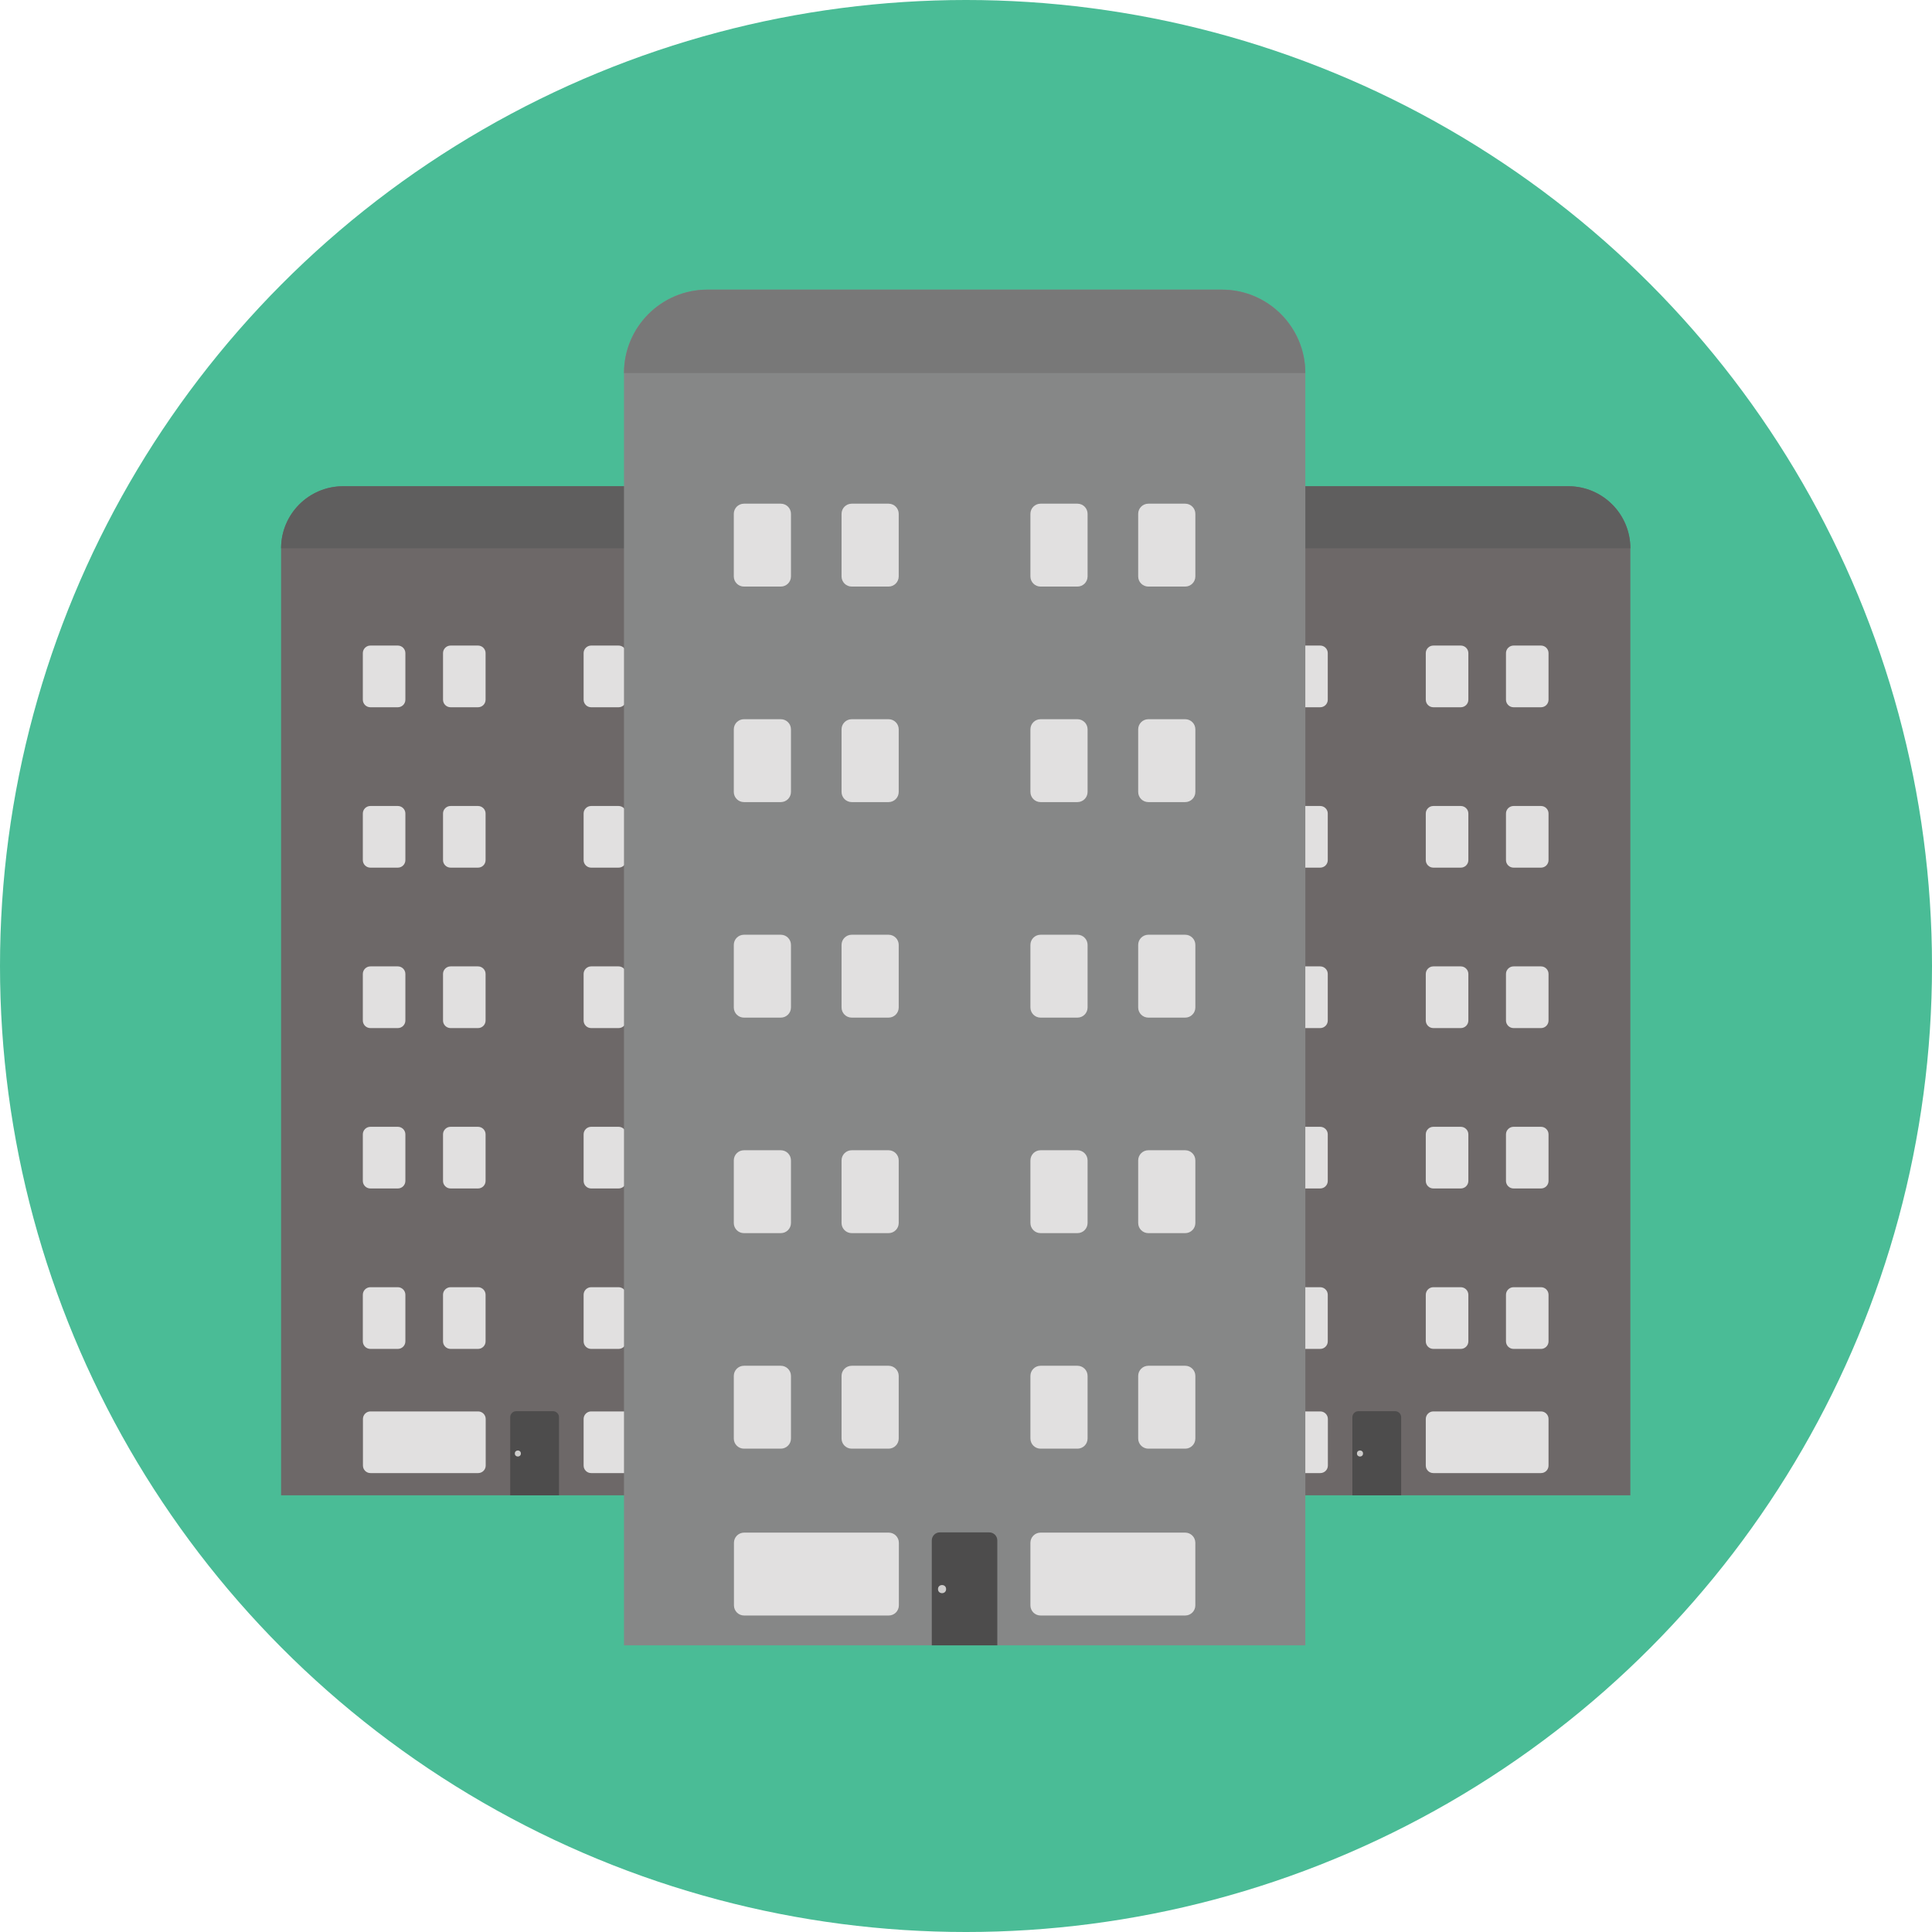 <?xml version="1.0" encoding="iso-8859-1"?>
<!-- Generator: Adobe Illustrator 19.0.0, SVG Export Plug-In . SVG Version: 6.00 Build 0)  -->
<svg version="1.1" id="Layer_1" xmlns="http://www.w3.org/2000/svg" xmlns:xlink="http://www.w3.org/1999/xlink" x="0px" y="0px"
	 viewBox="0 0 473.931 473.931" style="enable-background:new 0 0 473.931 473.931;" xml:space="preserve">
<circle style="fill:#4ABC96;" cx="236.966" cy="236.966" r="236.966"/>
<path style="fill:#6D6868;" d="M193.352,366.809H68.953V134.513c0-8.419,6.821-15.236,15.233-15.236h93.933
	c8.411,0,15.233,6.817,15.233,15.236V366.809z"/>
<path style="fill:#5F5E5E;" d="M68.953,134.513c0-8.419,6.821-15.236,15.233-15.236h93.933c8.411,0,15.233,6.817,15.233,15.236
	H68.953z"/>
<g>
	<path style="fill:#E1E0E0;" d="M90.88,361.357c-1.022,0-1.848-0.823-1.848-1.848v-11.431c0-1.014,0.827-1.848,1.848-1.848h26.409
		c1.021,0,1.856,0.834,1.856,1.848v11.431c0,1.025-0.834,1.848-1.856,1.848H90.88z"/>
	<path style="fill:#E1E0E0;" d="M145.016,361.357c-1.021,0-1.852-0.823-1.852-1.848v-11.431c0-1.014,0.831-1.848,1.852-1.848h26.417
		c1.014,0,1.841,0.834,1.841,1.848v11.431c0,1.025-0.831,1.848-1.841,1.848H145.016z"/>
	<path style="fill:#E1E0E0;" d="M145.016,330.895c-1.021,0-1.852-0.827-1.852-1.848v-11.431c0-1.022,0.831-1.856,1.852-1.856h6.731
		c1.018,0,1.856,0.834,1.856,1.856v11.431c0,1.022-0.838,1.848-1.856,1.848H145.016z"/>
	<path style="fill:#E1E0E0;" d="M164.69,330.895c-1.018,0-1.852-0.827-1.852-1.848v-11.431c0-1.022,0.834-1.856,1.852-1.856h6.743
		c1.014,0,1.841,0.834,1.841,1.856v11.431c0,1.022-0.831,1.848-1.841,1.848H164.69z"/>
	<path style="fill:#E1E0E0;" d="M90.857,330.895c-1.021,0-1.852-0.827-1.852-1.848v-11.431c0-1.022,0.831-1.856,1.852-1.856h6.731
		c1.022,0,1.852,0.834,1.852,1.856v11.431c0,1.022-0.831,1.848-1.852,1.848H90.857z"/>
	<path style="fill:#E1E0E0;" d="M110.528,330.895c-1.014,0-1.852-0.827-1.852-1.848v-11.431c0-1.022,0.838-1.856,1.852-1.856h6.731
		c1.025,0,1.856,0.834,1.856,1.856v11.431c0,1.022-0.831,1.848-1.856,1.848H110.528z"/>
	<path style="fill:#E1E0E0;" d="M145.016,291.539c-1.021,0-1.852-0.827-1.852-1.848V278.26c0-1.014,0.831-1.848,1.852-1.848h6.731
		c1.018,0,1.856,0.834,1.856,1.848v11.431c0,1.022-0.838,1.848-1.856,1.848H145.016z"/>
	<path style="fill:#E1E0E0;" d="M164.69,291.539c-1.018,0-1.852-0.827-1.852-1.848V278.26c0-1.014,0.834-1.848,1.852-1.848h6.743
		c1.014,0,1.841,0.834,1.841,1.848v11.431c0,1.022-0.831,1.848-1.841,1.848H164.69z"/>
	<path style="fill:#E1E0E0;" d="M90.857,291.539c-1.021,0-1.852-0.827-1.852-1.848V278.26c0-1.014,0.831-1.848,1.852-1.848h6.731
		c1.022,0,1.852,0.834,1.852,1.848v11.431c0,1.022-0.831,1.848-1.852,1.848H90.857z"/>
	<path style="fill:#E1E0E0;" d="M110.528,291.539c-1.014,0-1.852-0.827-1.852-1.848V278.26c0-1.014,0.838-1.848,1.852-1.848h6.731
		c1.025,0,1.856,0.834,1.856,1.848v11.431c0,1.022-0.831,1.848-1.856,1.848H110.528z"/>
	<path style="fill:#E1E0E0;" d="M145.016,252.195c-1.021,0-1.852-0.834-1.852-1.848v-11.435c0-1.014,0.831-1.852,1.852-1.852h6.731
		c1.018,0,1.856,0.838,1.856,1.852v11.435c0,1.014-0.838,1.848-1.856,1.848L145.016,252.195L145.016,252.195z"/>
	<path style="fill:#E1E0E0;" d="M164.69,252.195c-1.018,0-1.852-0.834-1.852-1.848v-11.435c0-1.014,0.834-1.852,1.852-1.852h6.743
		c1.014,0,1.841,0.838,1.841,1.852v11.435c0,1.014-0.831,1.848-1.841,1.848L164.69,252.195L164.69,252.195z"/>
	<path style="fill:#E1E0E0;" d="M90.857,252.195c-1.021,0-1.852-0.834-1.852-1.848v-11.435c0-1.014,0.831-1.852,1.852-1.852h6.731
		c1.022,0,1.852,0.838,1.852,1.852v11.435c0,1.014-0.831,1.848-1.852,1.848L90.857,252.195L90.857,252.195z"/>
	<path style="fill:#E1E0E0;" d="M110.528,252.195c-1.014,0-1.852-0.834-1.852-1.848v-11.435c0-1.014,0.838-1.852,1.852-1.852h6.731
		c1.025,0,1.856,0.838,1.856,1.852v11.435c0,1.014-0.831,1.848-1.856,1.848L110.528,252.195L110.528,252.195z"/>
	<path style="fill:#E1E0E0;" d="M145.016,212.839c-1.021,0-1.852-0.831-1.852-1.841v-11.442c0-1.014,0.831-1.841,1.852-1.841h6.731
		c1.018,0,1.856,0.831,1.856,1.841v11.442c0,1.014-0.838,1.841-1.856,1.841H145.016z"/>
	<path style="fill:#E1E0E0;" d="M164.69,212.839c-1.018,0-1.852-0.831-1.852-1.841v-11.442c0-1.014,0.834-1.841,1.852-1.841h6.743
		c1.014,0,1.841,0.831,1.841,1.841v11.442c0,1.014-0.831,1.841-1.841,1.841H164.69z"/>
	<path style="fill:#E1E0E0;" d="M90.857,212.839c-1.021,0-1.852-0.831-1.852-1.841v-11.442c0-1.014,0.831-1.841,1.852-1.841h6.731
		c1.022,0,1.852,0.831,1.852,1.841v11.442c0,1.014-0.831,1.841-1.852,1.841H90.857z"/>
	<path style="fill:#E1E0E0;" d="M110.528,212.839c-1.014,0-1.852-0.831-1.852-1.841v-11.442c0-1.014,0.838-1.841,1.852-1.841h6.731
		c1.025,0,1.856,0.831,1.856,1.841v11.442c0,1.014-0.831,1.841-1.856,1.841H110.528z"/>
	<path style="fill:#E1E0E0;" d="M145.016,173.494c-1.021,0-1.852-0.827-1.852-1.848v-11.431c0-1.021,0.831-1.856,1.852-1.856h6.731
		c1.018,0,1.856,0.834,1.856,1.856v11.431c0,1.021-0.838,1.848-1.856,1.848H145.016z"/>
	<path style="fill:#E1E0E0;" d="M164.69,173.494c-1.018,0-1.852-0.827-1.852-1.848v-11.431c0-1.021,0.834-1.856,1.852-1.856h6.743
		c1.014,0,1.841,0.834,1.841,1.856v11.431c0,1.021-0.831,1.848-1.841,1.848H164.69z"/>
	<path style="fill:#E1E0E0;" d="M90.857,173.494c-1.021,0-1.852-0.827-1.852-1.848v-11.431c0-1.021,0.831-1.856,1.852-1.856h6.731
		c1.022,0,1.852,0.834,1.852,1.856v11.431c0,1.021-0.831,1.848-1.852,1.848H90.857z"/>
	<path style="fill:#E1E0E0;" d="M110.528,173.494c-1.014,0-1.852-0.827-1.852-1.848v-11.431c0-1.021,0.838-1.856,1.852-1.856h6.731
		c1.025,0,1.856,0.834,1.856,1.856v11.431c0,1.021-0.831,1.848-1.856,1.848H110.528z"/>
</g>
<path style="fill:#4D4C4C;" d="M125.158,347.647c0-0.812,0.659-1.471,1.467-1.471h9.033c0.808,0,1.467,0.659,1.467,1.471v19.162
	h-11.962v-19.162H125.158z"/>
<circle style="fill:#CDCCCB;" cx="127.033" cy="356.552" r="0.741"/>
<path style="fill:#6D6868;" d="M399.942,366.809H275.547V134.513c0-8.419,6.821-15.236,15.225-15.236h93.937
	c8.411,0,15.229,6.817,15.229,15.236v232.296H399.942z"/>
<path style="fill:#5F5E5E;" d="M275.547,134.513c0-8.419,6.821-15.236,15.225-15.236h93.937c8.411,0,15.229,6.817,15.229,15.236
	H275.547z"/>
<g>
	<path style="fill:#E1E0E0;" d="M297.466,361.357c-1.014,0-1.841-0.823-1.841-1.848v-11.431c0-1.014,0.827-1.848,1.841-1.848h26.409
		c1.025,0,1.86,0.834,1.86,1.848v11.431c0,1.025-0.834,1.848-1.86,1.848H297.466z"/>
	<path style="fill:#E1E0E0;" d="M351.606,361.357c-1.022,0-1.852-0.823-1.852-1.848v-11.431c0-1.014,0.831-1.848,1.852-1.848h26.413
		c1.022,0,1.845,0.834,1.845,1.848v11.431c0,1.025-0.823,1.848-1.845,1.848H351.606z"/>
	<path style="fill:#E1E0E0;" d="M351.606,330.895c-1.022,0-1.852-0.827-1.852-1.848v-11.431c0-1.022,0.831-1.856,1.852-1.856h6.735
		c1.018,0,1.856,0.834,1.856,1.856v11.431c0,1.022-0.838,1.848-1.856,1.848H351.606z"/>
	<path style="fill:#E1E0E0;" d="M371.284,330.895c-1.018,0-1.86-0.827-1.86-1.848v-11.431c0-1.022,0.842-1.856,1.86-1.856h6.735
		c1.022,0,1.845,0.834,1.845,1.856v11.431c0,1.022-0.823,1.848-1.845,1.848H371.284z"/>
	<path style="fill:#E1E0E0;" d="M297.444,330.895c-1.018,0-1.848-0.827-1.848-1.848v-11.431c0-1.022,0.831-1.856,1.848-1.856h6.743
		c1.014,0,1.852,0.834,1.852,1.856v11.431c0,1.022-0.838,1.848-1.852,1.848H297.444z"/>
	<path style="fill:#E1E0E0;" d="M317.118,330.895c-1.014,0-1.841-0.827-1.841-1.848v-11.431c0-1.022,0.827-1.856,1.841-1.856h6.735
		c1.022,0,1.856,0.834,1.856,1.856v11.431c0,1.022-0.834,1.848-1.856,1.848H317.118z"/>
	<path style="fill:#E1E0E0;" d="M351.606,291.539c-1.022,0-1.852-0.827-1.852-1.848V278.26c0-1.014,0.831-1.848,1.852-1.848h6.735
		c1.018,0,1.856,0.834,1.856,1.848v11.431c0,1.022-0.838,1.848-1.856,1.848H351.606z"/>
	<path style="fill:#E1E0E0;" d="M371.284,291.539c-1.018,0-1.86-0.827-1.86-1.848V278.26c0-1.014,0.842-1.848,1.86-1.848h6.735
		c1.022,0,1.845,0.834,1.845,1.848v11.431c0,1.022-0.823,1.848-1.845,1.848H371.284z"/>
	<path style="fill:#E1E0E0;" d="M297.444,291.539c-1.018,0-1.848-0.827-1.848-1.848V278.26c0-1.014,0.831-1.848,1.848-1.848h6.743
		c1.014,0,1.852,0.834,1.852,1.848v11.431c0,1.022-0.838,1.848-1.852,1.848H297.444z"/>
	<path style="fill:#E1E0E0;" d="M317.118,291.539c-1.014,0-1.841-0.827-1.841-1.848V278.26c0-1.014,0.827-1.848,1.841-1.848h6.735
		c1.022,0,1.856,0.834,1.856,1.848v11.431c0,1.022-0.834,1.848-1.856,1.848H317.118z"/>
	<path style="fill:#E1E0E0;" d="M351.606,252.195c-1.022,0-1.852-0.834-1.852-1.848v-11.435c0-1.014,0.831-1.852,1.852-1.852h6.735
		c1.018,0,1.856,0.838,1.856,1.852v11.435c0,1.014-0.838,1.848-1.856,1.848L351.606,252.195L351.606,252.195z"/>
	<path style="fill:#E1E0E0;" d="M371.284,252.195c-1.018,0-1.86-0.834-1.86-1.848v-11.435c0-1.014,0.842-1.852,1.86-1.852h6.735
		c1.022,0,1.845,0.838,1.845,1.852v11.435c0,1.014-0.823,1.848-1.845,1.848L371.284,252.195L371.284,252.195z"/>
	<path style="fill:#E1E0E0;" d="M297.444,252.195c-1.018,0-1.848-0.834-1.848-1.848v-11.435c0-1.014,0.831-1.852,1.848-1.852h6.743
		c1.014,0,1.852,0.838,1.852,1.852v11.435c0,1.014-0.838,1.848-1.852,1.848L297.444,252.195L297.444,252.195z"/>
	<path style="fill:#E1E0E0;" d="M317.118,252.195c-1.014,0-1.841-0.834-1.841-1.848v-11.435c0-1.014,0.827-1.852,1.841-1.852h6.735
		c1.022,0,1.856,0.838,1.856,1.852v11.435c0,1.014-0.834,1.848-1.856,1.848L317.118,252.195L317.118,252.195z"/>
	<path style="fill:#E1E0E0;" d="M351.606,212.839c-1.022,0-1.852-0.831-1.852-1.841v-11.442c0-1.014,0.831-1.841,1.852-1.841h6.735
		c1.018,0,1.856,0.831,1.856,1.841v11.442c0,1.014-0.838,1.841-1.856,1.841H351.606z"/>
	<path style="fill:#E1E0E0;" d="M371.284,212.839c-1.018,0-1.86-0.831-1.86-1.841v-11.442c0-1.014,0.842-1.841,1.86-1.841h6.735
		c1.022,0,1.845,0.831,1.845,1.841v11.442c0,1.014-0.823,1.841-1.845,1.841H371.284z"/>
	<path style="fill:#E1E0E0;" d="M297.444,212.839c-1.018,0-1.848-0.831-1.848-1.841v-11.442c0-1.014,0.831-1.841,1.848-1.841h6.743
		c1.014,0,1.852,0.831,1.852,1.841v11.442c0,1.014-0.838,1.841-1.852,1.841H297.444z"/>
	<path style="fill:#E1E0E0;" d="M317.118,212.839c-1.014,0-1.841-0.831-1.841-1.841v-11.442c0-1.014,0.827-1.841,1.841-1.841h6.735
		c1.022,0,1.856,0.831,1.856,1.841v11.442c0,1.014-0.834,1.841-1.856,1.841H317.118z"/>
	<path style="fill:#E1E0E0;" d="M351.606,173.494c-1.022,0-1.852-0.827-1.852-1.848v-11.431c0-1.021,0.831-1.856,1.852-1.856h6.735
		c1.018,0,1.856,0.834,1.856,1.856v11.431c0,1.021-0.838,1.848-1.856,1.848H351.606z"/>
	<path style="fill:#E1E0E0;" d="M371.284,173.494c-1.018,0-1.86-0.827-1.86-1.848v-11.431c0-1.021,0.842-1.856,1.86-1.856h6.735
		c1.022,0,1.845,0.834,1.845,1.856v11.431c0,1.021-0.823,1.848-1.845,1.848H371.284z"/>
	<path style="fill:#E1E0E0;" d="M297.444,173.494c-1.018,0-1.848-0.827-1.848-1.848v-11.431c0-1.021,0.831-1.856,1.848-1.856h6.743
		c1.014,0,1.852,0.834,1.852,1.856v11.431c0,1.021-0.838,1.848-1.852,1.848H297.444z"/>
	<path style="fill:#E1E0E0;" d="M317.118,173.494c-1.014,0-1.841-0.827-1.841-1.848v-11.431c0-1.021,0.827-1.856,1.841-1.856h6.735
		c1.022,0,1.856,0.834,1.856,1.856v11.431c0,1.021-0.834,1.848-1.856,1.848H317.118z"/>
</g>
<path style="fill:#4D4C4C;" d="M331.744,347.647c0-0.812,0.659-1.471,1.474-1.471h9.025c0.808,0,1.47,0.659,1.47,1.471v19.162
	h-11.97V347.647z"/>
<circle style="fill:#CDCCCB;" cx="333.615" cy="356.552" r="0.745"/>
<path style="fill:#868787;" d="M320.201,403.612H153.068V91.516c0-11.304,9.164-20.464,20.467-20.464h126.202
	c11.304,0,20.467,9.156,20.467,20.464v312.096H320.201z"/>
<path style="fill:#787878;" d="M153.068,91.516c0-11.304,9.164-20.464,20.467-20.464h126.202c11.304,0,20.467,9.156,20.467,20.464
	H153.068z"/>
<g>
	<path style="fill:#E1E0E0;" d="M182.531,396.294c-1.373,0-2.488-1.111-2.488-2.485v-15.356c0-1.373,1.115-2.492,2.488-2.492h35.476
		c1.373,0,2.492,1.119,2.492,2.492v15.356c0,1.373-1.119,2.485-2.492,2.485L182.531,396.294L182.531,396.294z"/>
	<path style="fill:#E1E0E0;" d="M255.255,396.294c-1.373,0-2.488-1.111-2.488-2.485v-15.356c0-1.373,1.115-2.492,2.488-2.492h35.479
		c1.373,0,2.488,1.119,2.488,2.492v15.356c0,1.373-1.115,2.485-2.488,2.485L255.255,396.294L255.255,396.294z"/>
	<path style="fill:#E1E0E0;" d="M255.255,355.366c-1.373,0-2.488-1.115-2.488-2.488v-15.356c0-1.373,1.115-2.492,2.488-2.492h9.048
		c1.373,0,2.488,1.119,2.488,2.492v15.356c0,1.373-1.115,2.488-2.488,2.488L255.255,355.366L255.255,355.366z"/>
	<path style="fill:#E1E0E0;" d="M281.695,355.366c-1.373,0-2.492-1.115-2.492-2.488v-15.356c0-1.373,1.119-2.492,2.492-2.492h9.044
		c1.373,0,2.488,1.119,2.488,2.492v15.356c0,1.373-1.115,2.488-2.488,2.488L281.695,355.366L281.695,355.366z"/>
	<path style="fill:#E1E0E0;" d="M182.493,355.366c-1.373,0-2.488-1.115-2.488-2.488v-15.356c0-1.373,1.115-2.492,2.488-2.492h9.044
		c1.373,0,2.492,1.119,2.492,2.492v15.356c0,1.373-1.119,2.488-2.492,2.488L182.493,355.366L182.493,355.366z"/>
	<path style="fill:#E1E0E0;" d="M208.929,355.366c-1.373,0-2.492-1.115-2.492-2.488v-15.356c0-1.373,1.119-2.492,2.492-2.492h9.04
		c1.373,0,2.492,1.119,2.492,2.492v15.356c0,1.373-1.119,2.488-2.492,2.488L208.929,355.366L208.929,355.366z"/>
	<path style="fill:#E1E0E0;" d="M255.255,302.495c-1.373,0-2.488-1.111-2.488-2.485v-15.356c0-1.373,1.115-2.492,2.488-2.492h9.048
		c1.373,0,2.488,1.119,2.488,2.492v15.356c0,1.373-1.115,2.485-2.488,2.485H255.255z"/>
	<path style="fill:#E1E0E0;" d="M281.695,302.495c-1.373,0-2.492-1.111-2.492-2.485v-15.356c0-1.373,1.119-2.492,2.492-2.492h9.044
		c1.373,0,2.488,1.119,2.488,2.492v15.356c0,1.373-1.115,2.485-2.488,2.485H281.695z"/>
	<path style="fill:#E1E0E0;" d="M182.493,302.495c-1.373,0-2.488-1.111-2.488-2.485v-15.356c0-1.373,1.115-2.492,2.488-2.492h9.044
		c1.373,0,2.492,1.119,2.492,2.492v15.356c0,1.373-1.119,2.485-2.492,2.485H182.493z"/>
	<path style="fill:#E1E0E0;" d="M208.929,302.495c-1.373,0-2.492-1.111-2.492-2.485v-15.356c0-1.373,1.119-2.492,2.492-2.492h9.04
		c1.373,0,2.492,1.119,2.492,2.492v15.356c0,1.373-1.119,2.485-2.492,2.485H208.929z"/>
	<path style="fill:#E1E0E0;" d="M255.255,249.628c-1.373,0-2.488-1.115-2.488-2.488v-15.352c0-1.377,1.115-2.492,2.488-2.492h9.048
		c1.373,0,2.488,1.115,2.488,2.492v15.352c0,1.373-1.115,2.488-2.488,2.488H255.255z"/>
	<path style="fill:#E1E0E0;" d="M281.695,249.628c-1.373,0-2.492-1.115-2.492-2.488v-15.352c0-1.377,1.119-2.492,2.492-2.492h9.044
		c1.373,0,2.488,1.115,2.488,2.492v15.352c0,1.373-1.115,2.488-2.488,2.488H281.695z"/>
	<path style="fill:#E1E0E0;" d="M182.493,249.628c-1.373,0-2.488-1.115-2.488-2.488v-15.352c0-1.377,1.115-2.492,2.488-2.492h9.044
		c1.373,0,2.492,1.115,2.492,2.492v15.352c0,1.373-1.119,2.488-2.492,2.488H182.493z"/>
	<path style="fill:#E1E0E0;" d="M208.929,249.628c-1.373,0-2.492-1.115-2.492-2.488v-15.352c0-1.377,1.119-2.492,2.492-2.492h9.04
		c1.373,0,2.492,1.115,2.492,2.492v15.352c0,1.373-1.119,2.488-2.492,2.488H208.929z"/>
	<path style="fill:#E1E0E0;" d="M255.255,196.76c-1.373,0-2.488-1.119-2.488-2.492v-15.356c0-1.373,1.115-2.485,2.488-2.485h9.048
		c1.373,0,2.488,1.111,2.488,2.485v15.356c0,1.373-1.115,2.492-2.488,2.492H255.255z"/>
	<path style="fill:#E1E0E0;" d="M281.695,196.76c-1.373,0-2.492-1.119-2.492-2.492v-15.356c0-1.373,1.119-2.485,2.492-2.485h9.044
		c1.373,0,2.488,1.111,2.488,2.485v15.356c0,1.373-1.115,2.492-2.488,2.492H281.695z"/>
	<path style="fill:#E1E0E0;" d="M182.493,196.76c-1.373,0-2.488-1.119-2.488-2.492v-15.356c0-1.373,1.115-2.485,2.488-2.485h9.044
		c1.373,0,2.492,1.111,2.492,2.485v15.356c0,1.373-1.119,2.492-2.492,2.492H182.493z"/>
	<path style="fill:#E1E0E0;" d="M208.929,196.76c-1.373,0-2.492-1.119-2.492-2.492v-15.356c0-1.373,1.119-2.485,2.492-2.485h9.04
		c1.373,0,2.492,1.111,2.492,2.485v15.356c0,1.373-1.119,2.492-2.492,2.492H208.929z"/>
	<path style="fill:#E1E0E0;" d="M255.255,143.889c-1.373,0-2.488-1.115-2.488-2.488v-15.356c0-1.373,1.115-2.488,2.488-2.488h9.048
		c1.373,0,2.488,1.115,2.488,2.488v15.356c0,1.373-1.115,2.488-2.488,2.488H255.255z"/>
	<path style="fill:#E1E0E0;" d="M281.695,143.889c-1.373,0-2.492-1.115-2.492-2.488v-15.356c0-1.373,1.119-2.488,2.492-2.488h9.044
		c1.373,0,2.488,1.115,2.488,2.488v15.356c0,1.373-1.115,2.488-2.488,2.488H281.695z"/>
	<path style="fill:#E1E0E0;" d="M182.493,143.889c-1.373,0-2.488-1.115-2.488-2.488v-15.356c0-1.373,1.115-2.488,2.488-2.488h9.044
		c1.373,0,2.492,1.115,2.492,2.488v15.356c0,1.373-1.119,2.488-2.492,2.488H182.493z"/>
	<path style="fill:#E1E0E0;" d="M208.929,143.889c-1.373,0-2.492-1.115-2.492-2.488v-15.356c0-1.373,1.119-2.488,2.492-2.488h9.04
		c1.373,0,2.492,1.115,2.492,2.488v15.356c0,1.373-1.119,2.488-2.492,2.488H208.929z"/>
</g>
<path style="fill:#4D4C4C;" d="M228.577,377.865c0-1.081,0.879-1.964,1.968-1.964h12.131c1.089,0,1.968,0.883,1.968,1.964v25.747
	h-16.071v-25.747H228.577z"/>
<circle style="fill:#CDCCCB;" cx="231.091" cy="389.817" r="0.995"/>
<g>
</g>
<g>
</g>
<g>
</g>
<g>
</g>
<g>
</g>
<g>
</g>
<g>
</g>
<g>
</g>
<g>
</g>
<g>
</g>
<g>
</g>
<g>
</g>
<g>
</g>
<g>
</g>
<g>
</g>
</svg>
